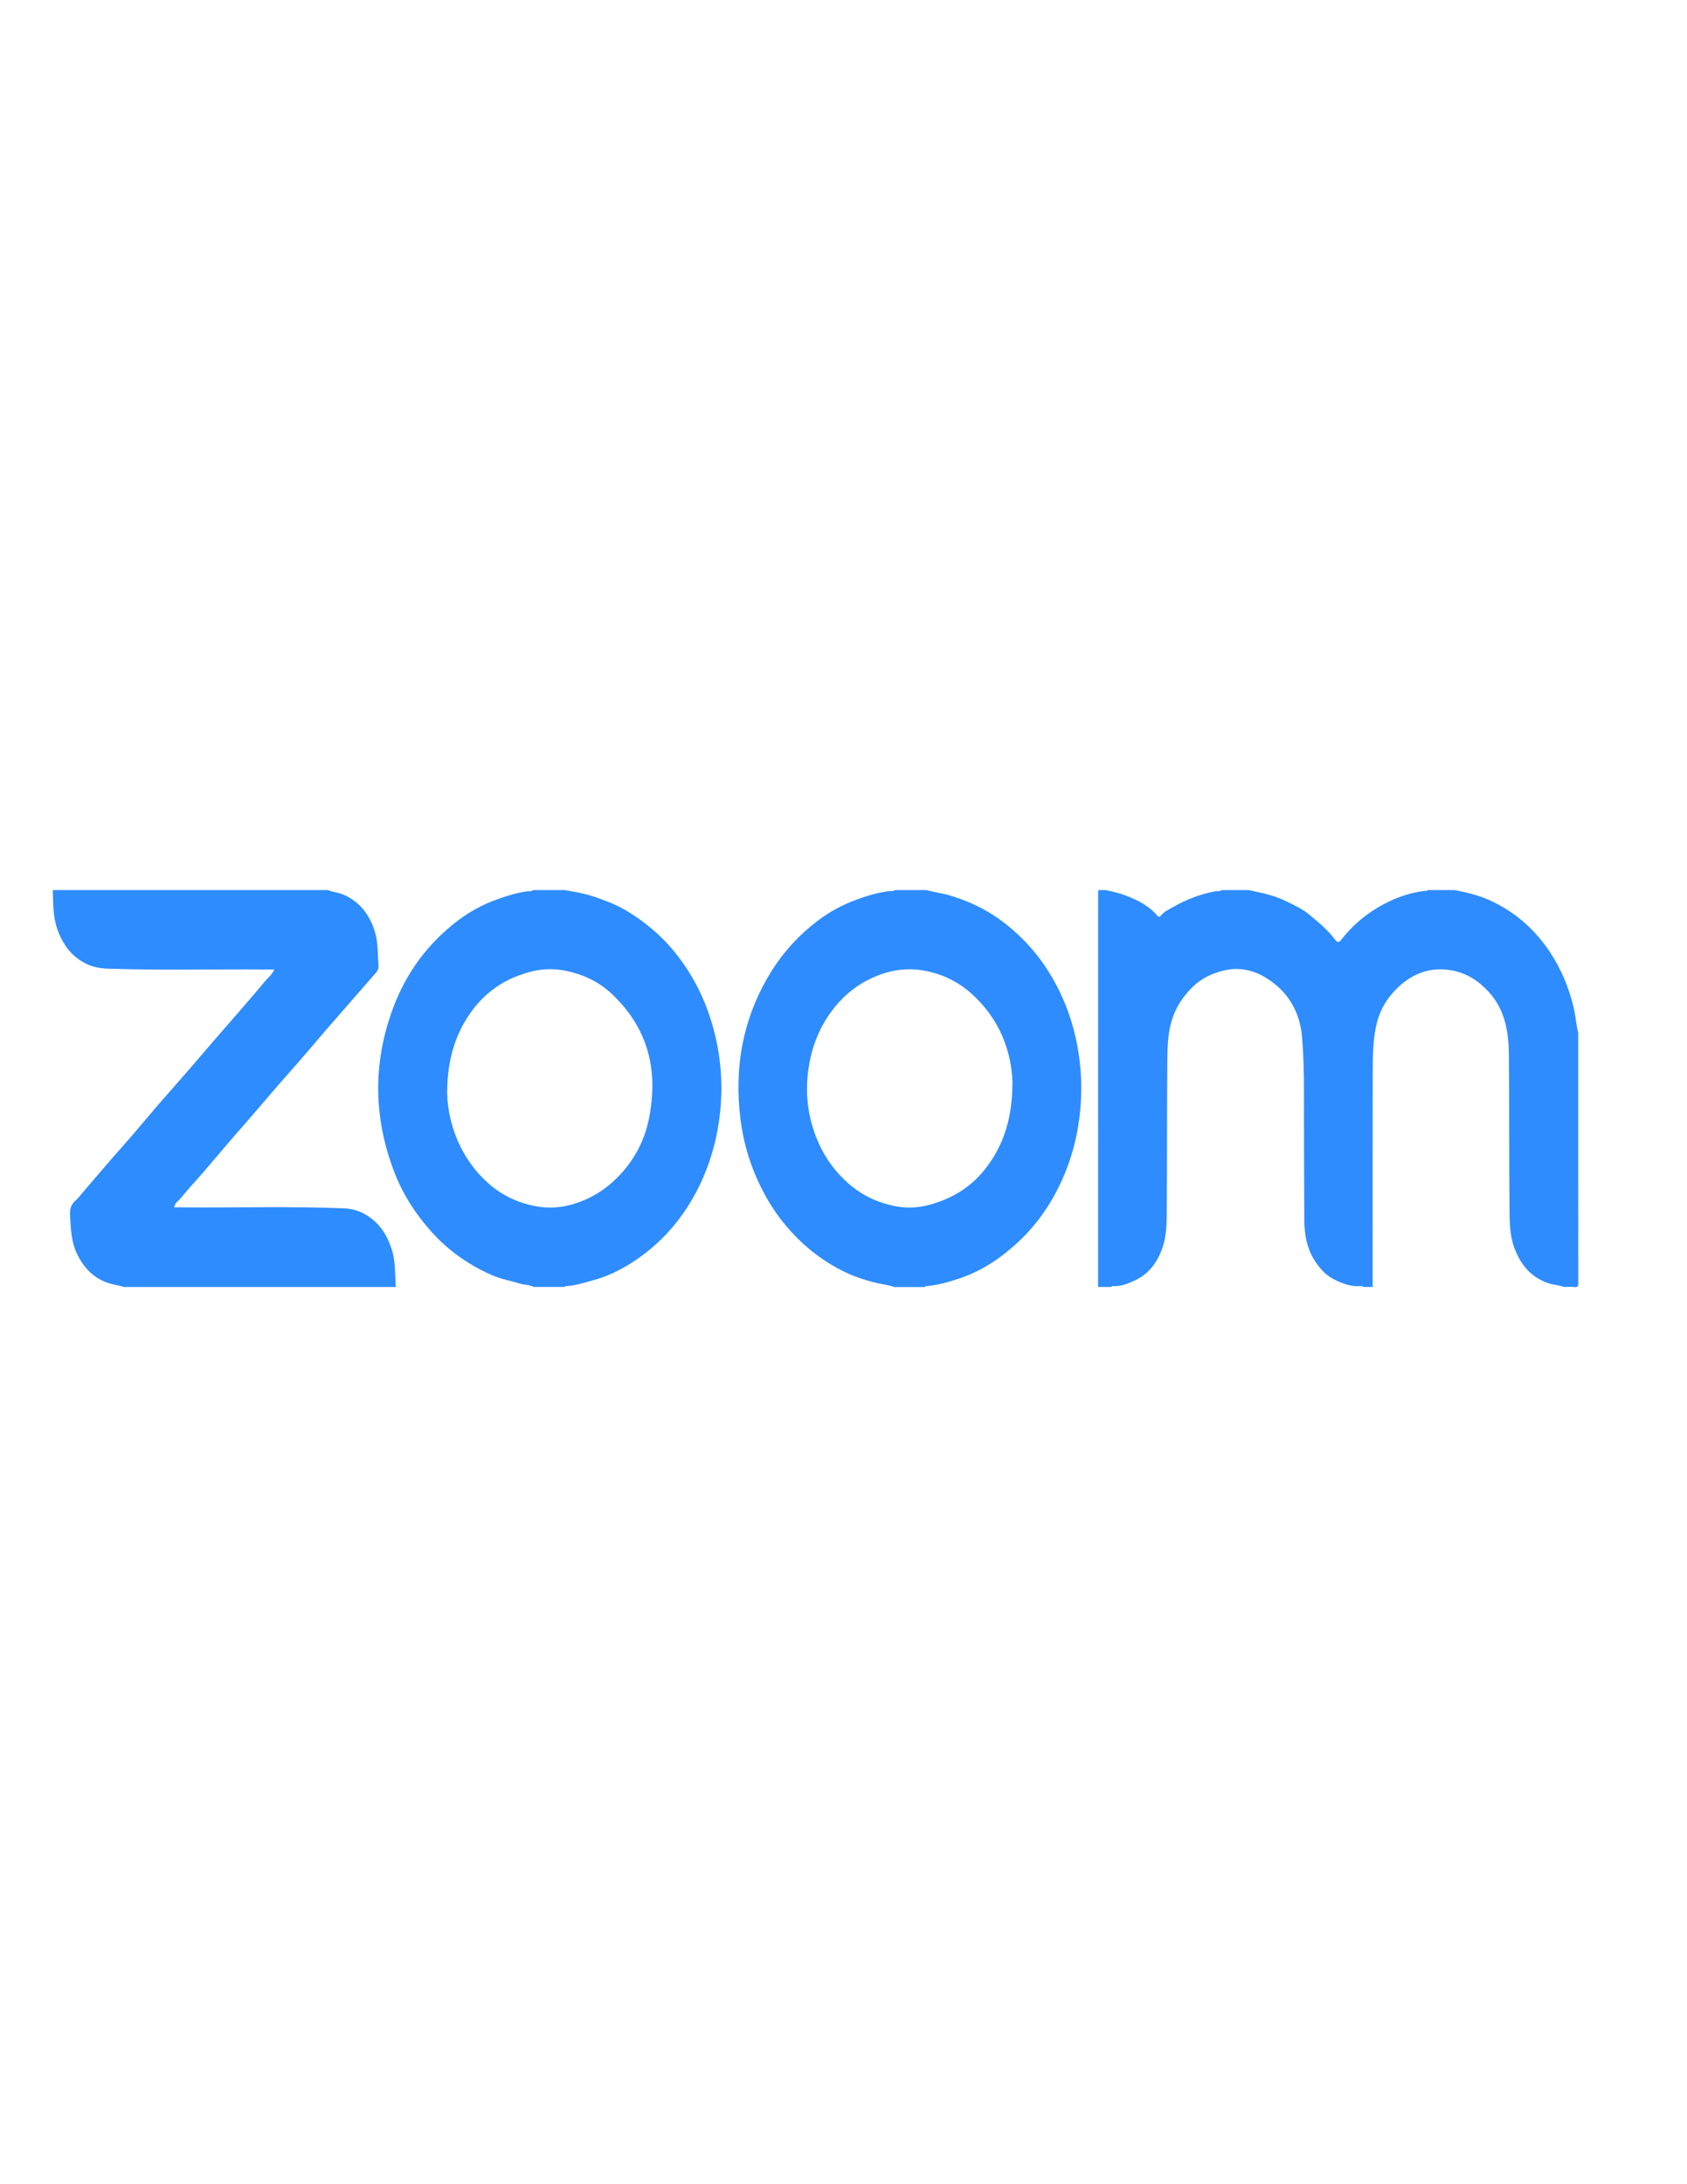 <svg version="1.1" id="Layer_1" xmlns="http://www.w3.org/2000/svg" xmlns:xlink="http://www.w3.org/1999/xlink" x="0px" y="0px"
	 viewBox="0 0 612 792" style="enable-background:new 0 0 612 792;" xml:space="preserve">
<style type="text/css">
	.st0{fill:#2E8CFE;}
	.st1{fill:#2D8CFE;}
</style>
<path class="st0" d="M398.38,322.75c0.93,0,1.85,0,2.78,0c2.46,0.52,4.88,1.08,7.26,1.99c4.32,1.67,8.38,3.63,11.39,7.29
	c0.47,0.57,0.94,0.45,1.29,0.01c1.21-1.52,3.02-2.31,4.59-3.2c4.68-2.66,9.7-4.63,15.05-5.62c0.83-0.15,1.74,0.12,2.48-0.47
	c3.24,0,6.49,0,9.73,0c2.83,0.6,5.65,1.16,8.44,2c3.34,1.01,6.4,2.57,9.44,4.17c1.33,0.7,2.69,1.53,3.88,2.51
	c3.44,2.83,6.9,5.66,9.59,9.26c0.77,1.02,1.38,1.22,2.29,0.04c3.65-4.7,8.1-8.6,13.17-11.62c5.13-3.05,10.7-5.26,16.73-6.03
	c0.49-0.06,1.06,0.15,1.45-0.34c3.24,0,6.49,0,9.73,0c4.94,0.93,9.76,2.15,14.31,4.43c2.88,1.44,5.57,3.09,8.14,5.02
	c4.87,3.67,8.87,8.08,12.23,13.15c4.05,6.12,6.78,12.77,8.51,19.89c0.75,3.08,0.92,6.24,1.66,9.3c0,30.24-0.01,60.49,0.03,90.73
	c0,1.19-0.22,1.55-1.43,1.42c-1.26-0.13-2.55-0.03-3.82-0.03c-1.84-0.71-3.82-0.74-5.71-1.39c-6.24-2.16-9.87-6.63-12.13-12.54
	c-2.01-5.27-1.8-10.83-1.86-16.29c-0.18-17.83-0.06-35.67-0.2-53.5c-0.06-8.37-1.21-16.44-7.16-23.09
	c-3.66-4.09-8.06-6.91-13.34-7.93c-7.56-1.47-14.16,0.84-19.75,6.14c-3.82,3.62-6.47,7.89-7.71,13.03
	c-1.37,5.68-1.43,11.48-1.45,17.25c-0.08,25.42-0.04,50.84-0.03,76.26c0,0.69-0.14,1.39,0.16,2.06c-1.16,0-2.32,0-3.48,0
	c-0.38-0.37-0.86-0.31-1.32-0.28c-3.41,0.21-6.47-1-9.4-2.48c-2.7-1.35-4.74-3.52-6.47-6.01c-3.27-4.72-4.26-10.05-4.29-15.63
	c-0.08-15.76-0.11-31.51-0.12-47.27c0-6.26-0.16-12.5-0.67-18.74c-0.76-9.34-5.08-16.71-12.99-21.62
	c-4.47-2.77-9.65-3.99-14.96-2.81c-4.44,0.99-8.5,2.82-11.85,6.15c-2.99,2.98-5.35,6.27-6.86,10.21
	c-1.99,5.19-2.18,10.66-2.23,16.08c-0.16,17.73-0.05,35.45-0.2,53.18c-0.04,5.12,0.11,10.32-1.66,15.29
	c-1.79,5-4.77,9.07-9.61,11.42c-2.56,1.24-5.26,2.37-8.25,2.2c-0.24-0.01-0.45,0.08-0.54,0.32c-1.62,0-3.24,0-4.87,0
	C398.38,418.69,398.38,370.72,398.38,322.75z"/>
<path class="st1" d="M143.6,466.67c-32.91,0-65.81,0-98.72,0c-1.97-0.67-4.03-0.86-6.03-1.58c-5.1-1.85-8.38-5.41-10.74-10.09
	c-2.21-4.37-2.42-9.09-2.68-13.84c-0.13-2.31,0.06-4.26,2.02-5.89c0.89-0.74,1.62-1.77,2.41-2.68c3.41-3.95,6.77-7.94,10.19-11.89
	c2.59-3,5.26-5.93,7.85-8.93c3.26-3.78,6.43-7.62,9.69-11.4c3.34-3.87,6.76-7.67,10.11-11.53c3.53-4.07,7.02-8.18,10.55-12.26
	c2.4-2.78,4.84-5.53,7.24-8.31c3.48-4.04,7.01-8.04,10.39-12.16c1.17-1.43,2.73-2.58,3.65-4.57c-0.92,0-1.59,0.01-2.27,0
	c-19.34-0.16-38.69,0.36-58.03-0.3c-2.76-0.09-5.39-0.51-7.98-1.79c-5.46-2.68-8.55-7.11-10.48-12.63
	c-1.6-4.58-1.44-9.34-1.61-14.08c33.25,0,66.51,0,99.76,0c1.92,0.8,4,0.88,5.96,1.78c5.71,2.61,9.04,7.06,10.96,12.81
	c1.37,4.08,1.12,8.34,1.47,12.53c0.1,1.14-0.22,2.05-0.9,2.84c-3.31,3.82-6.65,7.6-9.97,11.4c-2.46,2.81-4.92,5.61-7.35,8.43
	c-3.4,3.95-6.77,7.93-10.18,11.87c-2.59,2.99-5.25,5.93-7.84,8.92c-3.49,4.03-6.93,8.09-10.42,12.12c-2.44,2.82-4.92,5.6-7.35,8.43
	c-3.28,3.82-6.52,7.69-9.81,11.5c-2.59,3-5.34,5.86-7.79,8.96c-0.84,1.06-2.3,1.77-2.47,3.46c0.78,0,1.47-0.01,2.16,0
	c19.8,0.19,39.61-0.43,59.4,0.36c2.65,0.11,5.12,0.75,7.53,2.1c5.16,2.9,8.07,7.36,9.8,12.8
	C143.54,457.51,143.26,462.12,143.6,466.67z"/>
<path class="st0" d="M193.31,322.75c3.82,0,7.65,0,11.47,0c3.56,0.56,7.1,1.19,10.53,2.33c1.68,0.56,3.34,1.14,4.99,1.79
	c6.51,2.52,12.1,6.39,17.32,10.93c3.97,3.46,7.37,7.43,10.36,11.7c4.18,5.97,7.36,12.48,9.62,19.42c3.61,11.1,4.84,22.46,3.67,34.08
	c-0.85,8.39-2.9,16.47-6.27,24.2c-2.99,6.85-6.92,13.12-11.85,18.73c-2.88,3.27-6.07,6.21-9.56,8.86
	c-5.53,4.18-11.49,7.53-18.17,9.37c-3.36,0.93-6.72,2.05-10.27,2.21c-0.13,0.01-0.25,0.19-0.37,0.29c-3.71,0-7.42,0-11.12,0
	c-1.69-0.83-3.6-0.77-5.39-1.31c-3.28-0.99-6.65-1.6-9.86-3c-4.7-2.05-9.04-4.58-13.14-7.66c-4.95-3.71-9.12-8.12-12.86-13.02
	c-3.98-5.21-7.17-10.87-9.48-16.96c-7.43-19.57-7.69-39.26-0.41-58.96c4.8-12.99,12.7-23.71,23.74-32.06
	c4.26-3.22,8.98-5.73,13.98-7.54c3.6-1.3,7.29-2.47,11.14-2.98C192.02,323.1,192.78,323.38,193.31,322.75z M162.22,396.31
	c0.08,5.77,1.55,12.94,4.93,19.68c2.5,4.98,5.77,9.31,9.96,13.04c5.12,4.56,11.08,7.28,17.72,8.43c6.72,1.16,13.11-0.23,19.21-3.26
	c3.9-1.94,7.25-4.48,10.28-7.59c5.81-5.95,9.51-13.03,11.12-21.09c3.48-17.38-0.27-32.68-13.52-45.15
	c-4.75-4.47-10.41-7.05-16.61-8.34c-4.44-0.92-8.97-0.8-13.5,0.5c-4.36,1.25-8.37,2.95-12.07,5.59c-3.61,2.57-6.67,5.69-9.15,9.26
	C164.94,375.54,162.24,384.68,162.22,396.31z"/>
<path class="st0" d="M324.69,322.75c3.82,0,7.65,0,11.47,0c2.77,0.85,5.65,1.1,8.45,1.95c4.3,1.31,8.4,2.95,12.34,5.11
	c5.07,2.77,9.53,6.26,13.64,10.3c3.63,3.57,6.8,7.49,9.52,11.75c4.88,7.64,8.26,15.94,10.2,24.8c2.08,9.53,2.47,19.13,1.24,28.81
	c-0.97,7.62-2.97,14.95-6.07,21.96c-3.12,7.03-7.18,13.47-12.39,19.18c-2.75,3.02-5.75,5.72-8.98,8.23
	c-4.88,3.79-10.22,6.75-16.02,8.72c-3.96,1.34-8.03,2.47-12.25,2.82c-0.13,0.01-0.24,0.2-0.36,0.3c-3.71,0-7.42,0-11.12,0
	c-1.9-0.75-3.95-0.93-5.92-1.38c-5.07-1.15-9.87-2.83-14.46-5.34c-5.27-2.88-10.01-6.36-14.28-10.57
	c-4.33-4.26-8.07-8.98-11.11-14.2c-5.24-9.02-8.6-18.72-9.93-29.1c-2.43-18.96,0.77-36.77,10.77-53.22
	c4.59-7.54,10.45-13.9,17.47-19.19c4.22-3.18,8.88-5.67,13.82-7.47c3.7-1.35,7.52-2.51,11.48-3.04
	C323.02,323.04,323.93,323.29,324.69,322.75z M367.29,392.46c-0.35-11.15-4.54-22.86-14.77-32.08c-4.98-4.49-10.74-7.23-17.19-8.42
	c-7.37-1.36-14.36,0.14-21,3.66c-4.29,2.28-7.92,5.32-10.99,8.96c-4.84,5.73-7.94,12.38-9.47,19.73
	c-2.21,10.58-1.15,20.85,3.35,30.68c2.48,5.43,6.01,10.11,10.53,14.11c5.01,4.42,10.82,7.08,17.25,8.3c4,0.76,8.05,0.59,12.13-0.52
	c4.27-1.16,8.17-2.8,11.87-5.23c3.82-2.52,6.96-5.67,9.57-9.31C364.46,414.12,367.25,404.85,367.29,392.46z"/>
</svg>
